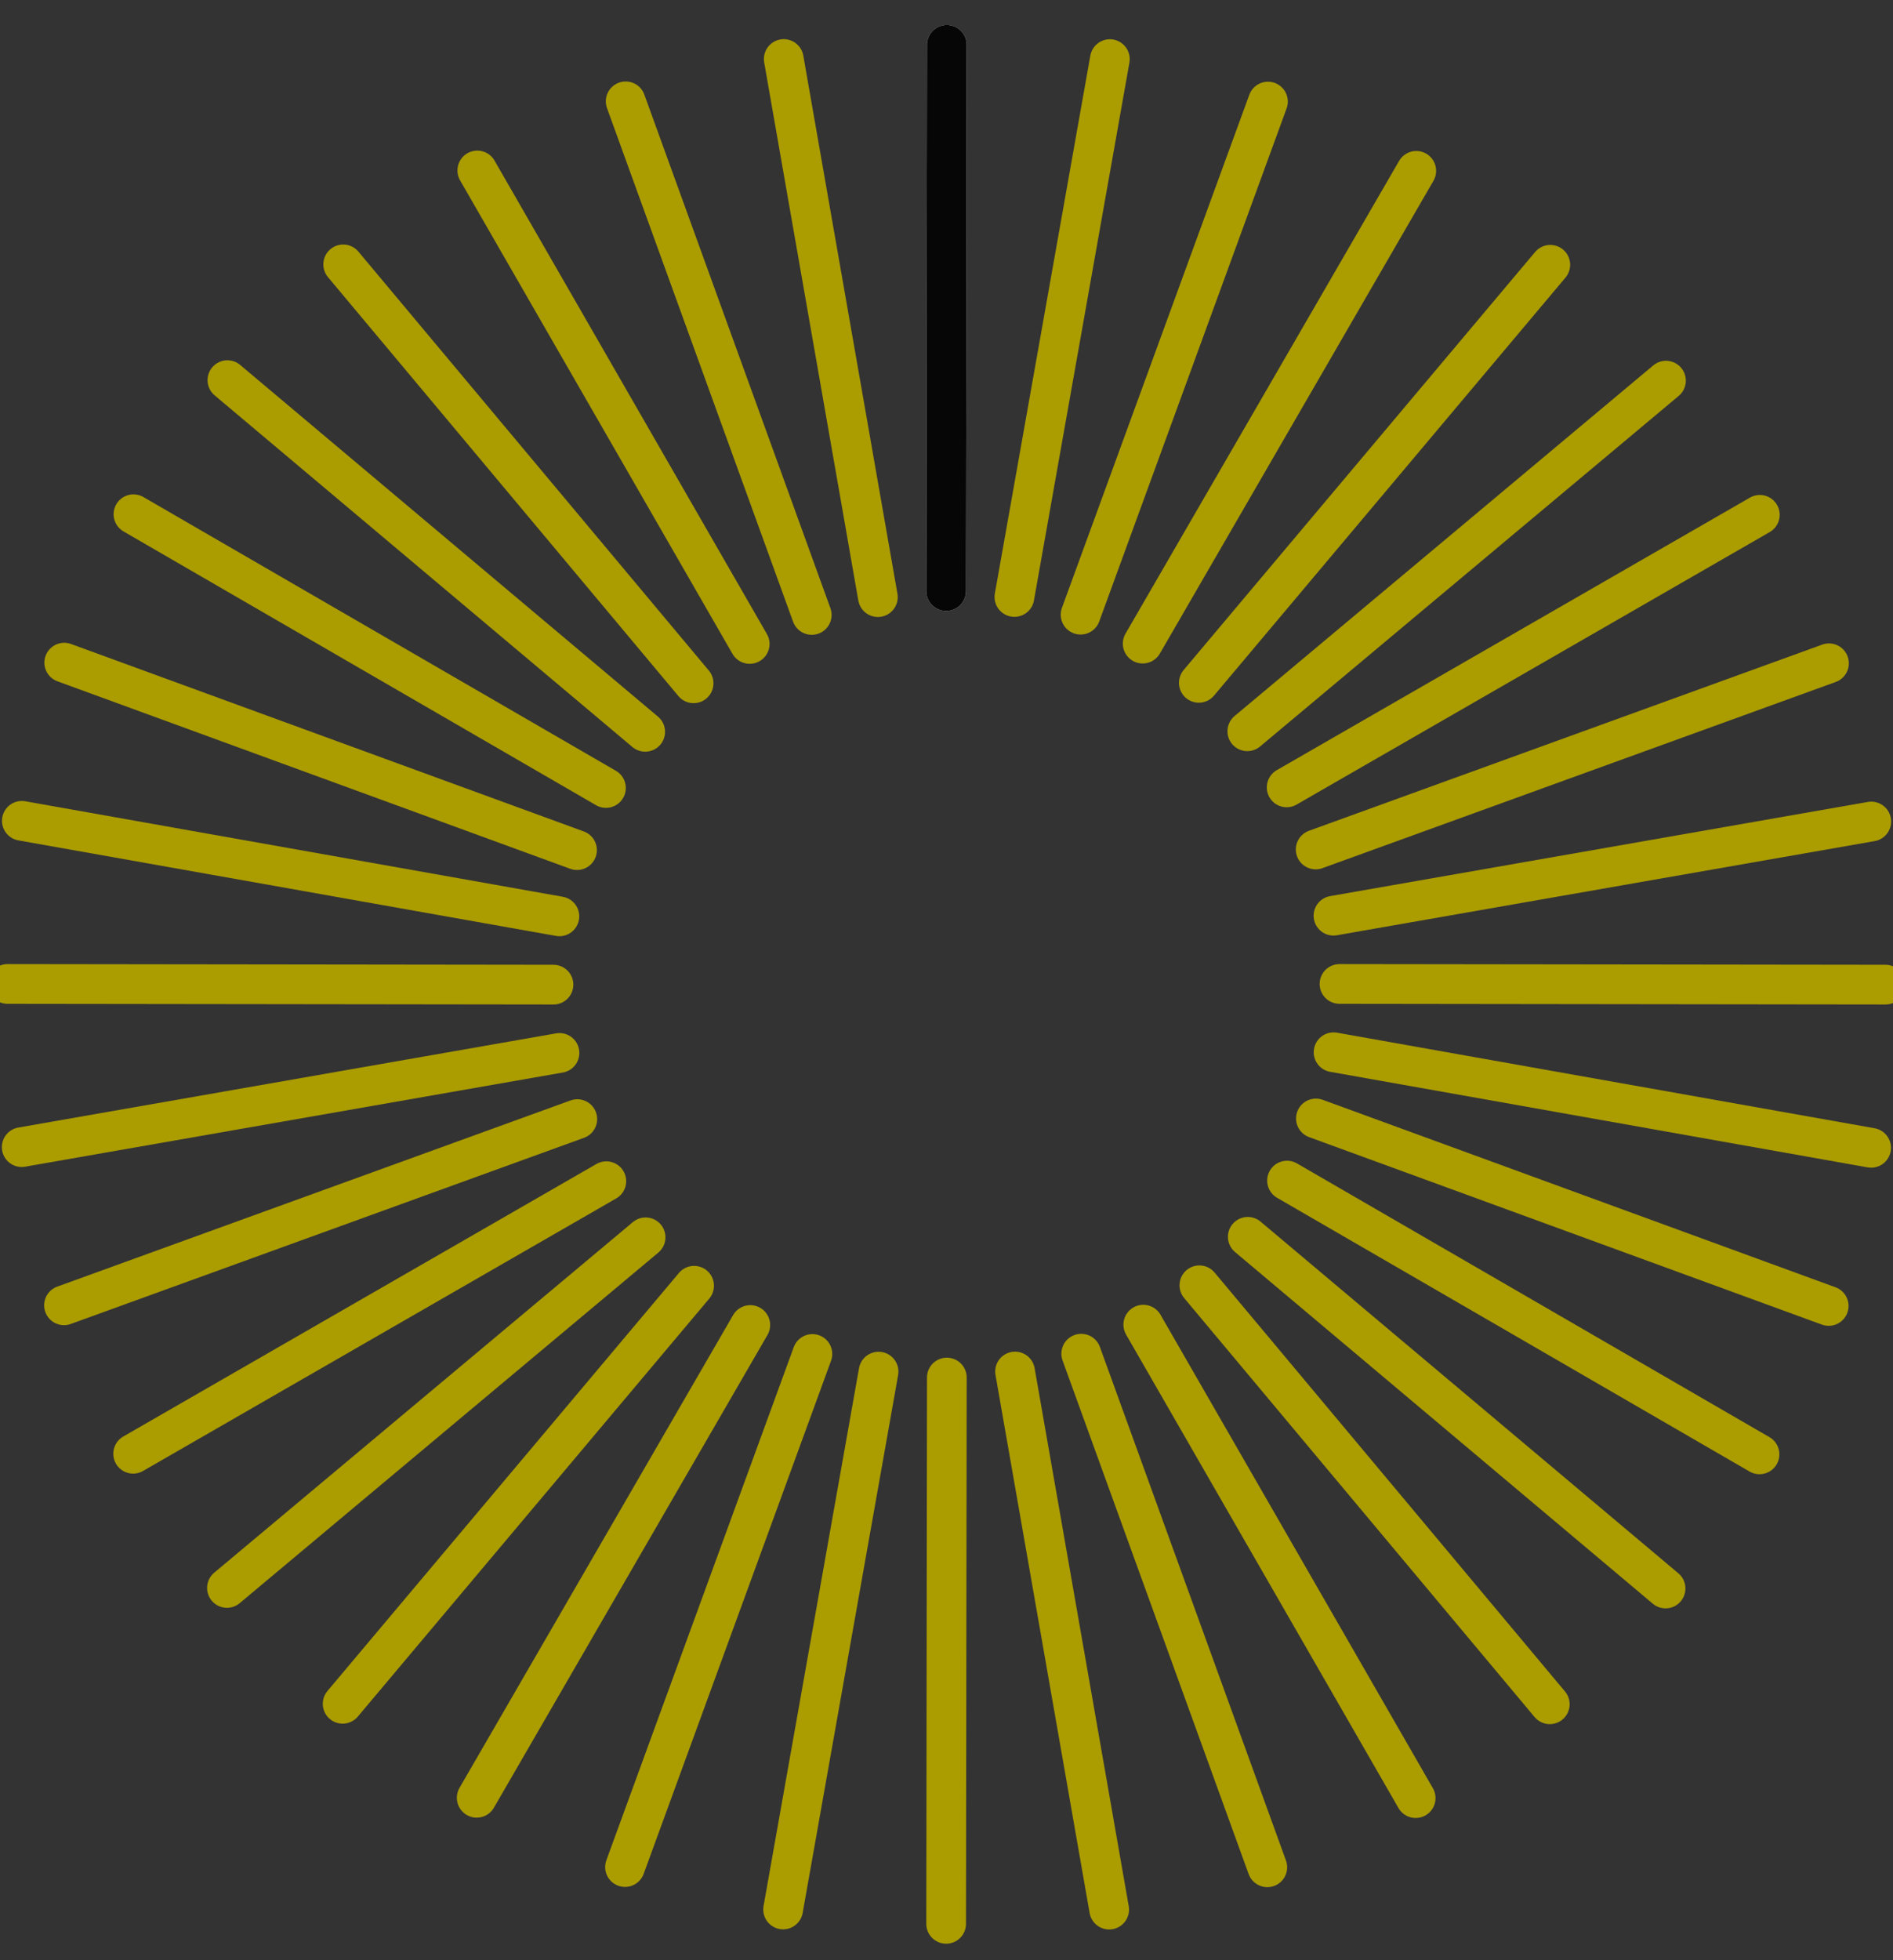 <?xml version="1.0" encoding="UTF-8" standalone="no"?>
<!-- Created with Inkscape (http://www.inkscape.org/) -->

<svg
   xmlns:dc="http://purl.org/dc/elements/1.1/"
   xmlns:cc="http://creativecommons.org/ns#"
   xmlns:rdf="http://www.w3.org/1999/02/22-rdf-syntax-ns#"
   xmlns:svg="http://www.w3.org/2000/svg"
   xmlns="http://www.w3.org/2000/svg"
   xmlns:sodipodi="http://sodipodi.sourceforge.net/DTD/sodipodi-0.dtd"
   xmlns:inkscape="http://www.inkscape.org/namespaces/inkscape"
   width="47.45mm"
   height="49.102mm"
   viewBox="0 0 47.45 49.102"
   version="1.1"
   id="svg8"
   inkscape:version="0.92.4 5da689c313, 2019-01-14"
   sodipodi:docname="spinner.svg">
  <rect x="0" y="0" width="47.45" height="49.102" fill="#333333" stroke="none"/>
  <defs
     id="defs2" />
  <sodipodi:namedview
     id="base"
     pagecolor="#ffffff"
     bordercolor="#666666"
     borderopacity="1.0"
     inkscape:pageopacity="0.0"
     inkscape:pageshadow="2"
     inkscape:zoom="2"
     inkscape:cx="50.818188"
     inkscape:cy="117.61341"
     inkscape:document-units="mm"
     inkscape:current-layer="layer1"
     showgrid="false"
     inkscape:window-width="1366"
     inkscape:window-height="674"
     inkscape:window-x="0"
     inkscape:window-y="0"
     inkscape:window-maximized="1"
     showguides="true"
     inkscape:guide-bbox="true">
    <sodipodi:guide
       position="22.49,2.249"
       orientation="1,0"
       id="guide6625"
       inkscape:locked="false" />
    <sodipodi:guide
       position="18.366,24.17"
       orientation="0,1"
       id="guide6627"
       inkscape:locked="false" />
  </sodipodi:namedview>
  <g
     inkscape:label="Camada 1"
     inkscape:groupmode="layer"
     id="layer1"
     transform="translate(26.668,-230.948)">
    <g
       id="g4891"
       transform="matrix(1.16,0,0,1.16,0.47,-40.772)">
      <path
         inkscape:connector-curvature="0"
         id="path4819"
         d="m -2.935,235.209 c -0.015,11.668 -0.015,11.798 -0.015,11.798"
         style="fill:none;stroke:#000000;stroke-width:0.858;stroke-linecap:round;stroke-linejoin:miter;stroke-miterlimit:4;stroke-dasharray:none;stroke-opacity:1;paint-order:stroke fill markers"
         inkscape:transform-center-y="-83.910641"
         inkscape:transform-center-x="0.10599" />
      <path
         inkscape:transform-center-x="0.10599"
         inkscape:transform-center-y="-83.910641"
         style="fill:none;stroke:#ffffff;stroke-width:0.858;stroke-linecap:round;stroke-linejoin:miter;stroke-miterlimit:4;stroke-dasharray:none;stroke-opacity:1;paint-order:stroke fill markers"
         d="m -2.935,235.209 c -0.015,11.668 -0.015,11.798 -0.015,11.798"
         id="path4821"
         inkscape:connector-curvature="0" />
      <path
         id="path5087"
         style="opacity:1;fill:none;stroke:#060606;stroke-width:0.858;stroke-linecap:round;stroke-linejoin:miter;stroke-miterlimit:4;stroke-dasharray:none;stroke-opacity:1;paint-order:stroke fill markers"
         d="m -2.935,235.209 c -0.015,11.668 -0.015,11.798 -0.015,11.798"
         inkscape:connector-curvature="0" />
      <path
         inkscape:transform-center-y="-82.635914"
         inkscape:transform-center-x="-14.570939"
         id="path5089"
         style="opacity:1;fill:none;stroke:#ab9c00;stroke-width:0.858;stroke-linecap:round;stroke-linejoin:miter;stroke-miterlimit:4;stroke-dasharray:none;stroke-opacity:1;paint-order:stroke fill markers"
         d="m -6.459,235.516 c 2.012,11.494 2.034,11.621 2.034,11.621"
         inkscape:connector-curvature="0" />
      <path
         inkscape:transform-center-y="-78.850273"
         inkscape:transform-center-x="-28.699154"
         id="path5091"
         style="opacity:1;fill:none;stroke:#ab9c00;stroke-width:0.858;stroke-linecap:round;stroke-linejoin:miter;stroke-miterlimit:4;stroke-dasharray:none;stroke-opacity:1;paint-order:stroke fill markers"
         d="m -9.875,236.43 c 3.977,10.97 4.021,11.092 4.021,11.092"
         inkscape:connector-curvature="0" />
      <path
         inkscape:transform-center-y="-72.668801"
         inkscape:transform-center-x="-41.955349"
         id="path5093"
         style="opacity:1;fill:none;stroke:#ab9c00;stroke-width:0.858;stroke-linecap:round;stroke-linejoin:miter;stroke-miterlimit:4;stroke-dasharray:none;stroke-opacity:1;paint-order:stroke fill markers"
         d="m -13.081,237.923 c 5.821,10.113 5.886,10.225 5.886,10.225"
         inkscape:connector-curvature="0" />
      <path
         inkscape:transform-center-y="-64.279333"
         inkscape:transform-center-x="-53.936759"
         id="path5095"
         style="opacity:1;fill:none;stroke:#ab9c00;stroke-width:0.858;stroke-linecap:round;stroke-linejoin:miter;stroke-miterlimit:4;stroke-dasharray:none;stroke-opacity:1;paint-order:stroke fill markers"
         d="m -15.979,239.951 c 7.489,8.948 7.572,9.047 7.572,9.047"
         inkscape:connector-curvature="0" />
      <path
         inkscape:transform-center-y="-53.936762"
         inkscape:transform-center-x="-64.279334"
         id="path5097"
         style="opacity:1;fill:none;stroke:#ab9c00;stroke-width:0.858;stroke-linecap:round;stroke-linejoin:miter;stroke-miterlimit:4;stroke-dasharray:none;stroke-opacity:1;paint-order:stroke fill markers"
         d="m -18.481,242.451 c 8.929,7.512 9.028,7.595 9.028,7.595"
         inkscape:connector-curvature="0" />
      <path
         inkscape:transform-center-y="-41.955356"
         inkscape:transform-center-x="-72.668804"
         id="path5099"
         style="opacity:1;fill:none;stroke:#ab9c00;stroke-width:0.858;stroke-linecap:round;stroke-linejoin:miter;stroke-miterlimit:4;stroke-dasharray:none;stroke-opacity:1;paint-order:stroke fill markers"
         d="m -20.511,245.347 c 10.098,5.847 10.21,5.912 10.21,5.912"
         inkscape:connector-curvature="0" />
      <path
         inkscape:transform-center-y="-28.699156"
         inkscape:transform-center-x="-78.850269"
         id="path5101"
         style="opacity:1;fill:none;stroke:#ab9c00;stroke-width:0.858;stroke-linecap:round;stroke-linejoin:miter;stroke-miterlimit:4;stroke-dasharray:none;stroke-opacity:1;paint-order:stroke fill markers"
         d="m -22.007,248.552 c 10.96,4.005 11.081,4.049 11.081,4.049"
         inkscape:connector-curvature="0" />
      <path
         inkscape:transform-center-y="-14.57094"
         inkscape:transform-center-x="-82.635914"
         id="path5103"
         style="opacity:1;fill:none;stroke:#ab9c00;stroke-width:0.858;stroke-linecap:round;stroke-linejoin:miter;stroke-miterlimit:4;stroke-dasharray:none;stroke-opacity:1;paint-order:stroke fill markers"
         d="m -22.923,251.968 c 11.489,2.041 11.616,2.063 11.616,2.063"
         inkscape:connector-curvature="0" />
      <path
         inkscape:transform-center-x="-83.910709"
         id="path5105"
         style="opacity:1;fill:none;stroke:#ab9c00;stroke-width:0.858;stroke-linecap:round;stroke-linejoin:miter;stroke-miterlimit:4;stroke-dasharray:none;stroke-opacity:1;paint-order:stroke fill markers"
         d="m -23.233,255.491 c 11.668,0.015 11.798,0.015 11.798,0.015"
         inkscape:connector-curvature="0" />
      <path
         inkscape:transform-center-y="14.570939"
         inkscape:transform-center-x="-82.635914"
         id="path5107"
         style="opacity:1;fill:none;stroke:#ab9c00;stroke-width:0.858;stroke-linecap:round;stroke-linejoin:miter;stroke-miterlimit:4;stroke-dasharray:none;stroke-opacity:1;paint-order:stroke fill markers"
         d="m -22.926,259.015 c 11.494,-2.012 11.621,-2.034 11.621,-2.034"
         inkscape:connector-curvature="0" />
      <path
         inkscape:transform-center-y="28.699155"
         inkscape:transform-center-x="-78.850274"
         id="path5109"
         style="opacity:1;fill:none;stroke:#ab9c00;stroke-width:0.858;stroke-linecap:round;stroke-linejoin:miter;stroke-miterlimit:4;stroke-dasharray:none;stroke-opacity:1;paint-order:stroke fill markers"
         d="m -22.012,262.431 c 10.97,-3.977 11.092,-4.021 11.092,-4.021"
         inkscape:connector-curvature="0" />
      <path
         inkscape:transform-center-y="41.955349"
         inkscape:transform-center-x="-72.668804"
         id="path5111"
         style="opacity:1;fill:none;stroke:#ab9c00;stroke-width:0.858;stroke-linecap:round;stroke-linejoin:miter;stroke-miterlimit:4;stroke-dasharray:none;stroke-opacity:1;paint-order:stroke fill markers"
         d="m -20.518,265.637 c 10.113,-5.821 10.225,-5.886 10.225,-5.886"
         inkscape:connector-curvature="0" />
      <path
         inkscape:transform-center-y="53.93676"
         inkscape:transform-center-x="-64.279334"
         id="path5113"
         style="opacity:1;fill:none;stroke:#ab9c00;stroke-width:0.858;stroke-linecap:round;stroke-linejoin:miter;stroke-miterlimit:4;stroke-dasharray:none;stroke-opacity:1;paint-order:stroke fill markers"
         d="m -18.491,268.535 c 8.948,-7.489 9.047,-7.572 9.047,-7.572"
         inkscape:connector-curvature="0" />
      <path
         inkscape:transform-center-y="64.27933"
         inkscape:transform-center-x="-53.936759"
         id="path5115"
         style="opacity:1;fill:none;stroke:#ab9c00;stroke-width:0.858;stroke-linecap:round;stroke-linejoin:miter;stroke-miterlimit:4;stroke-dasharray:none;stroke-opacity:1;paint-order:stroke fill markers"
         d="m -15.991,271.037 c 7.512,-8.929 7.595,-9.028 7.595,-9.028"
         inkscape:connector-curvature="0" />
      <path
         inkscape:transform-center-y="72.668799"
         inkscape:transform-center-x="-41.955354"
         id="path5117"
         style="opacity:1;fill:none;stroke:#ab9c00;stroke-width:0.858;stroke-linecap:round;stroke-linejoin:miter;stroke-miterlimit:4;stroke-dasharray:none;stroke-opacity:1;paint-order:stroke fill markers"
         d="M -13.094,273.067 C -7.247,262.969 -7.182,262.857 -7.182,262.857"
         inkscape:connector-curvature="0" />
      <path
         inkscape:transform-center-y="78.850269"
         inkscape:transform-center-x="-28.699154"
         id="path5119"
         style="opacity:1;fill:none;stroke:#ab9c00;stroke-width:0.858;stroke-linecap:round;stroke-linejoin:miter;stroke-miterlimit:4;stroke-dasharray:none;stroke-opacity:1;paint-order:stroke fill markers"
         d="m -9.889,274.563 c 4.005,-10.96 4.049,-11.081 4.049,-11.081"
         inkscape:connector-curvature="0" />
      <path
         inkscape:transform-center-y="82.635914"
         inkscape:transform-center-x="-14.570944"
         id="path5121"
         style="opacity:1;fill:none;stroke:#ab9c00;stroke-width:0.858;stroke-linecap:round;stroke-linejoin:miter;stroke-miterlimit:4;stroke-dasharray:none;stroke-opacity:1;paint-order:stroke fill markers"
         d="m -6.473,275.479 c 2.041,-11.489 2.063,-11.616 2.063,-11.616"
         inkscape:connector-curvature="0" />
      <path
         inkscape:transform-center-y="83.910704"
         inkscape:transform-center-x="1.0650235e-06"
         id="path5123"
         style="opacity:1;fill:none;stroke:#ab9c00;stroke-width:0.858;stroke-linecap:round;stroke-linejoin:miter;stroke-miterlimit:4;stroke-dasharray:none;stroke-opacity:1;paint-order:stroke fill markers"
         d="m -2.95,275.789 c 0.015,-11.668 0.015,-11.798 0.015,-11.798"
         inkscape:connector-curvature="0" />
      <path
         inkscape:transform-center-y="82.635914"
         inkscape:transform-center-x="14.57094"
         id="path5125"
         style="opacity:1;fill:none;stroke:#ab9c00;stroke-width:0.858;stroke-linecap:round;stroke-linejoin:miter;stroke-miterlimit:4;stroke-dasharray:none;stroke-opacity:1;paint-order:stroke fill markers"
         d="M 0.573,275.482 C -1.438,263.988 -1.461,263.861 -1.461,263.861"
         inkscape:connector-curvature="0" />
      <path
         inkscape:transform-center-y="78.850269"
         inkscape:transform-center-x="28.699151"
         id="path5127"
         style="opacity:1;fill:none;stroke:#ab9c00;stroke-width:0.858;stroke-linecap:round;stroke-linejoin:miter;stroke-miterlimit:4;stroke-dasharray:none;stroke-opacity:1;paint-order:stroke fill markers"
         d="M 3.99,274.568 C 0.013,263.598 -0.031,263.476 -0.031,263.476"
         inkscape:connector-curvature="0" />
      <path
         inkscape:transform-center-y="72.668805"
         inkscape:transform-center-x="41.955352"
         id="path5129"
         style="opacity:1;fill:none;stroke:#ab9c00;stroke-width:0.858;stroke-linecap:round;stroke-linejoin:miter;stroke-miterlimit:4;stroke-dasharray:none;stroke-opacity:1;paint-order:stroke fill markers"
         d="M 7.196,273.074 C 1.375,262.962 1.31,262.849 1.31,262.849"
         inkscape:connector-curvature="0" />
      <path
         inkscape:transform-center-y="64.279329"
         inkscape:transform-center-x="53.936761"
         id="path5131"
         style="opacity:1;fill:none;stroke:#ab9c00;stroke-width:0.858;stroke-linecap:round;stroke-linejoin:miter;stroke-miterlimit:4;stroke-dasharray:none;stroke-opacity:1;paint-order:stroke fill markers"
         d="M 10.094,271.047 C 2.605,262.099 2.522,261.999 2.522,261.999"
         inkscape:connector-curvature="0" />
      <path
         inkscape:transform-center-y="53.936759"
         inkscape:transform-center-x="64.27933"
         id="path5133"
         style="opacity:1;fill:none;stroke:#ab9c00;stroke-width:0.858;stroke-linecap:round;stroke-linejoin:miter;stroke-miterlimit:4;stroke-dasharray:none;stroke-opacity:1;paint-order:stroke fill markers"
         d="M 12.596,268.547 C 3.667,261.035 3.568,260.952 3.568,260.952"
         inkscape:connector-curvature="0" />
      <path
         inkscape:transform-center-y="41.955354"
         inkscape:transform-center-x="72.668802"
         id="path5135"
         style="opacity:1;fill:none;stroke:#ab9c00;stroke-width:0.858;stroke-linecap:round;stroke-linejoin:miter;stroke-miterlimit:4;stroke-dasharray:none;stroke-opacity:1;paint-order:stroke fill markers"
         d="M 14.626,265.65 C 4.528,259.803 4.416,259.738 4.416,259.738"
         inkscape:connector-curvature="0" />
      <path
         inkscape:transform-center-y="28.699154"
         inkscape:transform-center-x="78.850271"
         id="path5137"
         style="opacity:1;fill:none;stroke:#ab9c00;stroke-width:0.858;stroke-linecap:round;stroke-linejoin:miter;stroke-miterlimit:4;stroke-dasharray:none;stroke-opacity:1;paint-order:stroke fill markers"
         d="M 16.121,262.445 C 5.162,258.441 5.04,258.396 5.04,258.396"
         inkscape:connector-curvature="0" />
      <path
         inkscape:transform-center-y="14.570944"
         inkscape:transform-center-x="82.635914"
         id="path5139"
         style="opacity:1;fill:none;stroke:#ab9c00;stroke-width:0.858;stroke-linecap:round;stroke-linejoin:miter;stroke-miterlimit:4;stroke-dasharray:none;stroke-opacity:1;paint-order:stroke fill markers"
         d="M 17.038,259.03 C 5.549,256.989 5.422,256.966 5.422,256.966"
         inkscape:connector-curvature="0" />
      <path
         inkscape:transform-center-x="83.910706"
         id="path5141"
         style="opacity:1;fill:none;stroke:#ab9c00;stroke-width:0.858;stroke-linecap:round;stroke-linejoin:miter;stroke-miterlimit:4;stroke-dasharray:none;stroke-opacity:1;paint-order:stroke fill markers"
         d="M 17.348,255.506 C 5.679,255.492 5.55,255.491 5.55,255.491"
         inkscape:connector-curvature="0" />
      <path
         inkscape:transform-center-y="-14.57094"
         inkscape:transform-center-x="82.635914"
         id="path5143"
         style="opacity:1;fill:none;stroke:#ab9c00;stroke-width:0.858;stroke-linecap:round;stroke-linejoin:miter;stroke-miterlimit:4;stroke-dasharray:none;stroke-opacity:1;paint-order:stroke fill markers"
         d="m 17.041,251.983 c -11.494,2.012 -11.621,2.034 -11.621,2.034"
         inkscape:connector-curvature="0" />
      <path
         inkscape:transform-center-y="-28.699151"
         inkscape:transform-center-x="78.850272"
         id="path5145"
         style="opacity:1;fill:none;stroke:#ab9c00;stroke-width:0.858;stroke-linecap:round;stroke-linejoin:miter;stroke-miterlimit:4;stroke-dasharray:none;stroke-opacity:1;paint-order:stroke fill markers"
         d="m 16.127,248.566 c -10.97,3.977 -11.092,4.021 -11.092,4.021"
         inkscape:connector-curvature="0" />
      <path
         inkscape:transform-center-y="-41.955351"
         inkscape:transform-center-x="72.668803"
         id="path5147"
         style="opacity:1;fill:none;stroke:#ab9c00;stroke-width:0.858;stroke-linecap:round;stroke-linejoin:miter;stroke-miterlimit:4;stroke-dasharray:none;stroke-opacity:1;paint-order:stroke fill markers"
         d="M 14.633,245.36 C 4.52,251.182 4.408,251.246 4.408,251.246"
         inkscape:connector-curvature="0" />
      <path
         inkscape:transform-center-y="-53.936761"
         inkscape:transform-center-x="64.279331"
         id="path5149"
         style="opacity:1;fill:none;stroke:#ab9c00;stroke-width:0.858;stroke-linecap:round;stroke-linejoin:miter;stroke-miterlimit:4;stroke-dasharray:none;stroke-opacity:1;paint-order:stroke fill markers"
         d="m 12.605,242.462 c -8.948,7.489 -9.047,7.572 -9.047,7.572"
         inkscape:connector-curvature="0" />
      <path
         inkscape:transform-center-y="-64.279328"
         inkscape:transform-center-x="53.936763"
         id="path5151"
         style="opacity:1;fill:none;stroke:#ab9c00;stroke-width:0.858;stroke-linecap:round;stroke-linejoin:miter;stroke-miterlimit:4;stroke-dasharray:none;stroke-opacity:1;paint-order:stroke fill markers"
         d="m 10.105,239.96 c -7.512,8.929 -7.595,9.028 -7.595,9.028"
         inkscape:connector-curvature="0" />
      <path
         inkscape:transform-center-y="-72.6688"
         inkscape:transform-center-x="41.955354"
         id="path5153"
         style="opacity:1;fill:none;stroke:#ab9c00;stroke-width:0.858;stroke-linecap:round;stroke-linejoin:miter;stroke-miterlimit:4;stroke-dasharray:none;stroke-opacity:1;paint-order:stroke fill markers"
         d="m 7.209,237.931 c -5.847,10.098 -5.912,10.21 -5.912,10.21"
         inkscape:connector-curvature="0" />
      <path
         inkscape:transform-center-y="-78.850271"
         inkscape:transform-center-x="28.699153"
         id="path5155"
         style="opacity:1;fill:none;stroke:#ab9c00;stroke-width:0.858;stroke-linecap:round;stroke-linejoin:miter;stroke-miterlimit:4;stroke-dasharray:none;stroke-opacity:1;paint-order:stroke fill markers"
         d="m 4.004,236.435 c -4.005,10.96 -4.049,11.081 -4.049,11.081"
         inkscape:connector-curvature="0" />
      <path
         inkscape:transform-center-y="-82.635914"
         inkscape:transform-center-x="14.570942"
         id="path5157"
         style="opacity:1;fill:none;stroke:#ab9c00;stroke-width:0.858;stroke-linecap:round;stroke-linejoin:miter;stroke-miterlimit:4;stroke-dasharray:none;stroke-opacity:1;paint-order:stroke fill markers"
         d="M 0.588,235.518 C -1.453,247.007 -1.475,247.134 -1.475,247.134"
         inkscape:connector-curvature="0" />
    </g>
    <g
       id="g4813">
      <path
         inkscape:transform-center-y="-19.864687"
         inkscape:transform-center-x="-5.5978811"
         id="path6876"
         style="opacity:1;fill:#000000;fill-opacity:1;stroke:none;stroke-width:2.865;stroke-linecap:round;stroke-linejoin:bevel;stroke-miterlimit:4;stroke-dasharray:none;paint-order:stroke fill markers"
         d="m -110.475,188.253 c -0.297,-1.349 -1.119,-2.522 -2.279,-3.262 -2.7e-4,-1.5e-4 -5.5e-4,-3.1e-4 -8.3e-4,-4.8e-4 -1.161,-0.739 -2.568,-0.991 -3.917,-0.694 -3.2e-4,9e-5 -6.3e-4,1.7e-4 -9.7e-4,2.7e-4 -1e-5,-1e-5 -2e-5,-2e-5 -2e-5,-1e-5 -4e-5,-3e-5 -8e-5,-6e-5 -1.2e-4,-8e-5 -2.803,0.619 -4.574,3.394 -3.955,6.197 9e-5,3.2e-4 1.7e-4,6.3e-4 2e-4,7.6e-4 0,1e-5 -1e-5,1e-5 -1e-5,2e-5 4e-5,1.7e-4 9e-5,3.3e-4 1.3e-4,4.8e-4 0.31,1.398 1.157,2.543 2.279,3.26 1.3e-4,7e-5 2.7e-4,1.5e-4 4e-4,2.3e-4 1.123,0.718 2.519,1.004 3.917,0.694 3e-5,-1e-5 6e-5,-2e-5 9e-5,-3e-5 4e-5,2e-5 8e-5,5e-5 1.2e-4,7e-5 6.2e-4,-1.7e-4 0.001,-3.4e-4 0.002,-1.6e-4 1.346,-0.298 2.518,-1.117 3.259,-2.279 2e-5,-4e-5 4e-5,-6e-5 6e-5,-1e-4 4e-5,-1e-5 8e-5,-2e-5 1.3e-4,-2e-5 3.1e-4,-5.6e-4 5e-4,-8.7e-4 7e-4,-10e-4 0.741,-1.162 0.99,-2.57 0.693,-3.916 0,0 0,0 0,0 0,0 0,0 0,0"
         inkscape:connector-curvature="0" />
      <path
         inkscape:transform-center-y="-14.405589"
         inkscape:transform-center-x="-14.780183"
         id="path7125"
         style="opacity:1;fill:#000000;fill-opacity:1;stroke:none;stroke-width:2.865;stroke-linecap:round;stroke-linejoin:bevel;stroke-miterlimit:4;stroke-dasharray:none;paint-order:stroke fill markers"
         d="m -121.163,191.568 c -0.867,-0.95 -2.075,-1.512 -3.355,-1.568 0,0 -1e-5,0 -2e-5,0 -2.8e-4,0 -5.8e-4,0 -8.7e-4,0 -3e-5,0 -6e-5,0 -1e-4,-1e-5 -1.28,-0.056 -2.531,0.397 -3.481,1.264 -1e-5,0 -1e-5,1e-5 -2e-5,1e-5 -2.1e-4,2.1e-4 -4.1e-4,4.2e-4 -6.3e-4,6.5e-4 0,0 0,0 0,0 0,0 0,1e-5 0,1e-5 -1e-5,-1e-5 -3e-5,-1e-5 -3e-5,0 -4e-5,-1e-5 -8e-5,-1e-5 -1.2e-4,-1e-5 -3e-5,2e-5 -5e-5,5e-5 -7e-5,7e-5 -1.971,1.804 -2.107,4.864 -0.304,6.836 1e-5,0 2e-5,1e-5 2e-5,1e-5 2.1e-4,2.1e-4 4.1e-4,4.2e-4 5e-4,5e-4 0,0 0,0 0,0 0,0 1e-5,1e-5 1e-5,1e-5 0,1e-5 -1e-5,1e-5 0,3e-5 10e-5,1e-4 2.1e-4,2.2e-4 3.2e-4,3.1e-4 2e-5,2e-5 4e-5,5e-5 6e-5,7e-5 0.901,0.983 2.116,1.511 3.355,1.567 0,0 0,0 0,0 1.4e-4,-1e-5 2.8e-4,-1e-5 4.2e-4,-1e-5 2e-5,0 6e-5,1e-5 9e-5,1e-5 1.239,0.056 2.497,-0.363 3.481,-1.264 10e-6,0 10e-6,0 10e-6,0 0,0 0,0 0,0 2e-5,-3e-5 4e-5,-4e-5 6e-5,-6e-5 1e-5,-1e-5 2e-5,-2e-5 3e-5,-2e-5 4e-5,-1e-5 8e-5,-1e-5 1.2e-4,-1e-5 4.2e-4,-4.1e-4 8.5e-4,-8.5e-4 0.001,-8.7e-4 2e-5,-3e-5 4e-5,-5e-5 6e-5,-7e-5 0.946,-0.866 1.51,-2.072 1.567,-3.354 0,0 0,0 0,0 0,0 0,0 0,0 0,-2e-5 0,-3e-5 10e-6,-4e-5 0,-4e-5 0,-7e-5 -10e-6,-1.1e-4 3e-5,-2e-5 6e-5,-5e-5 9e-5,-7e-5 0,-5.8e-4 10e-6,-9.1e-4 0,-0.001 2e-5,-3e-4 3e-5,-6.1e-4 4e-5,-9.2e-4 0.056,-1.281 -0.398,-2.532 -1.264,-3.479 0,0 0,0 0,0 0,0 0,0 0,0"
         inkscape:connector-curvature="0" />
      <path
         inkscape:transform-center-y="-3.3231199"
         inkscape:transform-center-x="-20.370396"
         id="path7127"
         style="opacity:1;fill:#000000;fill-opacity:1;stroke:none;stroke-width:2.865;stroke-linecap:round;stroke-linejoin:bevel;stroke-miterlimit:4;stroke-dasharray:none;paint-order:stroke fill markers"
         d="m -129.351,201.544 c -1.162,-0.26 -2.377,-0.045 -3.377,0.592 -1e-5,1e-5 -2e-5,2e-5 -3e-5,3e-5 -2.1e-4,1.4e-4 -4.3e-4,2.9e-4 -6.4e-4,4.5e-4 -6e-5,3e-5 -10e-5,6e-5 -1.5e-4,9e-5 -1,0.637 -1.709,1.645 -1.968,2.806 0,2e-5 0,3e-5 -1e-5,5e-5 -4e-5,2.6e-4 -9e-5,5.2e-4 -1.3e-4,8e-4 0,0 0,0 0,1e-5 -1e-5,-1e-5 -1e-5,0 -1e-5,0 -1e-5,0 -2e-5,1e-5 -2e-5,1e-5 -4e-5,2e-5 -6e-5,4e-5 -1e-4,6e-5 -1e-5,6e-5 -2e-5,1.2e-4 -4e-5,1.8e-4 -0.537,2.415 0.985,4.807 3.399,5.345 10e-6,0 2e-5,0 3e-5,1e-5 2.6e-4,4e-5 5.2e-4,9e-5 6.3e-4,1.1e-4 0,0 0,0 0,0 1e-5,0 1e-5,0 2e-5,0 1e-5,1e-5 1e-5,1e-5 1e-5,2e-5 1.4e-4,3e-5 2.7e-4,5e-5 4.1e-4,7e-5 6e-5,1e-5 1.2e-4,3e-5 1.8e-4,4e-5 1.205,0.267 2.407,0.022 3.376,-0.593 1e-5,0 1e-5,-1e-5 2e-5,-1e-5 1e-4,-7e-5 2e-4,-1.5e-4 3e-4,-2.2e-4 5e-5,-3e-5 1e-4,-6e-5 1.4e-4,-9e-5 0.969,-0.615 1.701,-1.601 1.968,-2.806 0,0 0,0 0,0 1e-5,0 1e-5,0 1e-5,0 1e-5,-3e-5 1e-5,-6e-5 1e-5,-8e-5 1e-5,-3e-5 1e-5,-6e-5 3e-5,-7e-5 3e-5,-2e-5 6e-5,-4e-5 8e-5,-7e-5 9e-5,-5.2e-4 1.9e-4,-0.001 4.8e-4,-0.001 1e-5,-6e-5 3e-5,-1.2e-4 4e-5,-1.8e-4 0.257,-1.159 0.044,-2.373 -0.593,-3.375 0,-1e-5 0,-1e-5 0,-1e-5 0,0 0,0 0,0 -1e-5,-3e-5 -2e-5,-4e-5 -3e-5,-7e-5 -2e-5,-3e-5 -4e-5,-5e-5 -5e-5,-8e-5 0,-3e-5 10e-6,-7e-5 3e-5,-10e-5 -3.1e-4,-4.3e-4 -4.7e-4,-6.7e-4 -6.7e-4,-9.5e-4 -1.5e-4,-2.3e-4 -2.9e-4,-4.6e-4 -4.5e-4,-6.9e-4 -0.638,-1.001 -1.646,-1.709 -2.805,-1.967 0,0 0,0 0,0 0,0 0,0 0,0"
         inkscape:connector-curvature="0" />
      <path
         inkscape:transform-center-y="8.9624606"
         inkscape:transform-center-x="-18.590987"
         id="path7129"
         style="opacity:1;fill:#000000;fill-opacity:1;stroke:none;stroke-width:2.865;stroke-linecap:round;stroke-linejoin:bevel;stroke-miterlimit:4;stroke-dasharray:none;paint-order:stroke fill markers"
         d="m -130.119,214.393 c -1.012,0.417 -1.814,1.22 -2.232,2.228 0,2e-5 -2e-5,4e-5 -2e-5,6e-5 -8e-5,2.1e-4 -1.6e-4,4.4e-4 -2.4e-4,6.6e-4 -3e-5,8e-5 -6e-5,1.6e-4 -1e-4,2.4e-4 -0.417,1.007 -0.42,2.14 -0.002,3.152 1e-5,2e-5 2e-5,3e-5 3e-5,6e-5 1e-4,2.1e-4 2e-4,4.3e-4 3.1e-4,6.5e-4 0,0 1e-5,0 1e-5,0 0,0 -1e-5,1e-5 -1e-5,1e-5 -1e-5,1e-5 -1e-5,1e-5 0,2e-5 -2e-5,3e-5 -4e-5,7e-5 -5e-5,1e-4 4e-5,8e-5 7e-5,1.6e-4 1.1e-4,2.5e-4 0.869,2.102 3.278,3.102 5.381,2.234 2e-5,-1e-5 3e-5,-2e-5 4e-5,-2e-5 2.2e-4,-1e-4 4.3e-4,-2e-4 5.2e-4,-2.4e-4 0,0 0,0 0,0 1e-5,-1e-5 2e-5,-1e-5 3e-5,-1e-5 10e-6,0 10e-6,0 10e-6,1e-5 1.2e-4,-6e-5 2.3e-4,-1.1e-4 3.4e-4,-1.6e-4 8e-5,-4e-5 1.6e-4,-7e-5 2.5e-4,-1.1e-4 1.049,-0.435 1.825,-1.253 2.231,-2.227 0,-1e-5 1e-5,-2e-5 1e-5,-3e-5 3e-5,-1e-4 7e-5,-2.1e-4 1.1e-4,-3.1e-4 3e-5,-8e-5 7e-5,-1.6e-4 10e-5,-2.4e-4 0.405,-0.975 0.437,-2.104 0.002,-3.152 0,0 0,-10e-6 0,-10e-6 0,0 -10e-6,0 0,-1e-5 -10e-6,-2e-5 -2e-5,-4e-5 -3e-5,-6e-5 -1e-5,-4e-5 -3e-5,-8e-5 -3e-5,-1.1e-4 1e-5,-3e-5 2e-5,-6e-5 3e-5,-9e-5 -2e-4,-4.2e-4 -4e-4,-8.6e-4 -3.2e-4,-0.001 -2e-5,-9e-5 -6e-5,-1.7e-4 -10e-5,-2.5e-4 -0.417,-1.009 -1.218,-1.811 -2.227,-2.23 0,0 0,0 0,-1e-5 0,0 -1e-5,0 -1e-5,0 -4e-5,-2e-5 -6e-5,-3e-5 -1e-4,-6e-5 -3e-5,-1e-5 -4e-5,-2e-5 -8e-5,-2e-5 -1e-5,-3e-5 -3e-5,-6e-5 -3e-5,-1e-4 -4.4e-4,-1.5e-4 -6.9e-4,-2.4e-4 -9.7e-4,-3.5e-4 -2.2e-4,-9e-5 -4.5e-4,-1.8e-4 -6.7e-4,-2.8e-4 -1.009,-0.418 -2.142,-0.419 -3.151,-0.002 0,0 0,0 0,0 0,0 0,0 0,0"
         inkscape:connector-curvature="0" />
      <path
         inkscape:transform-center-y="17.057177"
         inkscape:transform-center-x="-11.62061"
         id="path7131"
         style="opacity:1;fill:#000000;fill-opacity:1;stroke:none;stroke-width:2.865;stroke-linecap:round;stroke-linejoin:bevel;stroke-miterlimit:4;stroke-dasharray:none;paint-order:stroke fill markers"
         d="m -124.556,224.005 c -0.61,0.792 -0.877,1.792 -0.747,2.779 1e-5,2e-5 1e-5,6e-5 2e-5,8e-5 3e-5,1.9e-4 7e-5,4e-4 1e-4,6.1e-4 2e-5,1.1e-4 3e-5,2.3e-4 4e-5,3.5e-4 0.13,0.987 0.645,1.883 1.437,2.493 2e-5,2e-5 5e-5,3e-5 7e-5,5e-5 1.7e-4,1.2e-4 3.4e-4,2.4e-4 5.3e-4,3.6e-4 0,0 0,0 0,0 0,0 0,1e-5 0,1e-5 0,1e-5 0,1e-5 1e-5,2e-5 0,3e-5 0,6e-5 1e-5,9e-5 10e-5,7e-5 1.9e-4,1.5e-4 2.9e-4,2.2e-4 1.646,1.265 4.007,0.956 5.272,-0.69 2e-5,-2e-5 4e-5,-5e-5 4e-5,-6e-5 1.2e-4,-1.7e-4 2.4e-4,-3.3e-4 2.9e-4,-4.1e-4 0,0 0,0 0,0 1e-5,0 2e-5,-2e-5 2e-5,-3e-5 1e-5,0 2e-5,0 2e-5,0 6e-5,-9e-5 1.3e-4,-1.8e-4 1.8e-4,-2.6e-4 7e-5,-10e-5 1.5e-4,-1.9e-4 2.3e-4,-3e-4 0.63,-0.822 0.871,-1.823 0.746,-2.778 0,-1e-5 0,-3e-5 0,-4e-5 -2e-5,-9e-5 -4e-5,-1.9e-4 -6e-5,-2.8e-4 -1e-5,-1.2e-4 -3e-5,-2.3e-4 -4e-5,-3.4e-4 -0.124,-0.956 -0.615,-1.862 -1.437,-2.493 -10e-6,0 -10e-6,0 -10e-6,-1e-5 0,0 -1e-5,0 0,-1e-5 -2e-5,-1e-5 -4e-5,-2e-5 -5e-5,-3e-5 -5e-5,-4e-5 -1e-4,-7e-5 -1.1e-4,-1e-4 -1e-5,-3e-5 -1e-5,-6e-5 -2e-5,-9e-5 -3.4e-4,-2.4e-4 -6.8e-4,-4.7e-4 -8e-4,-7.8e-4 -9e-5,-7e-5 -1.8e-4,-1.4e-4 -2.7e-4,-2.2e-4 -0.79,-0.607 -1.79,-0.875 -2.778,-0.746 0,-1e-5 0,-1e-5 0,-1e-5 -1e-5,0 -1e-5,0 -1e-5,-1e-5 -6e-5,2e-5 -9e-5,3e-5 -1.6e-4,1e-5 -2e-5,0 -4e-5,1e-5 -6e-5,1e-5 -3e-5,-1e-5 -5e-5,-3e-5 -7e-5,-5e-5 -4e-4,8e-5 -6.3e-4,1.1e-4 -8.9e-4,1.5e-4 -2.1e-4,4e-5 -4.2e-4,6e-5 -6.4e-4,9e-5 -0.988,0.13 -1.884,0.646 -2.492,1.436 0,0 0,0 0,0 0,0 0,0 0,0"
         inkscape:connector-curvature="0" />
      <path
         inkscape:transform-center-y="20.637511"
         inkscape:transform-center-x="0.26458334"
         id="path7133"
         style="opacity:1;fill:#000000;fill-opacity:1;stroke:none;stroke-width:2.865;stroke-linecap:round;stroke-linejoin:bevel;stroke-miterlimit:4;stroke-dasharray:none;paint-order:stroke fill markers"
         d="m -113.087,229.726 c -0.041,0.903 0.28,1.783 0.888,2.447 3e-5,2e-5 5e-5,5e-5 8e-5,7e-5 1.2e-4,1.2e-4 2.4e-4,2.4e-4 3.7e-4,3.7e-4 9e-5,1.1e-4 1.9e-4,2.1e-4 2.9e-4,3.2e-4 0.608,0.663 1.455,1.06 2.357,1.101 4e-5,0 7e-5,0 1.1e-4,0 1.8e-4,0 3.6e-4,0 5.5e-4,0 0,0 0,0 0,0 0,0 10e-6,10e-6 10e-6,10e-6 0,1e-5 1e-5,1e-5 1e-5,1e-5 2e-5,2e-5 4e-5,4e-5 5e-5,6e-5 1.6e-4,0 3.1e-4,1e-5 4.6e-4,2e-5 1.876,0.083 3.464,-1.37 3.547,-3.246 0,-4e-5 0,-8e-5 0,-9e-5 0,-1.8e-4 0,-3.5e-4 0,-4.3e-4 1e-5,0 1e-5,0 1e-5,0 0,-1e-5 0,-4e-5 0,-5e-5 0,-1e-5 0,-1e-5 1e-5,-1e-5 0,-9e-5 0,-1.9e-4 0,-2.7e-4 0,-1.6e-4 10e-6,-3.1e-4 2e-5,-4.6e-4 0.041,-0.936 -0.3,-1.802 -0.888,-2.445 -1e-5,-1e-5 -3e-5,-2e-5 -4e-5,-3e-5 -6e-5,-6e-5 -1.2e-4,-1.2e-4 -1.8e-4,-1.8e-4 -9e-5,-10e-5 -1.9e-4,-2.1e-4 -2.8e-4,-3.1e-4 -0.588,-0.643 -1.421,-1.06 -2.357,-1.101 0,0 0,0 -1e-5,0 0,0 0,0 -1e-5,-1e-5 -2e-5,0 -3e-5,0 -5e-5,0 -7e-5,0 -1.4e-4,0 -1.9e-4,-3e-5 -10e-6,-1e-5 -3e-5,-3e-5 -5e-5,-5e-5 -3.5e-4,0 -7.1e-4,0 -9.2e-4,-1.5e-4 -1.5e-4,-1e-5 -3e-4,-2e-5 -4.4e-4,-2e-5 -0.9,-0.04 -1.78,0.28 -2.445,0.888 0,0 0,0 -1e-5,0 0,0 -1e-5,0 -1e-5,0 -5e-5,5e-5 -8e-5,8e-5 -1.5e-4,1.1e-4 -2e-5,2e-5 -3e-5,3e-5 -5e-5,5e-5 -2e-5,0 -5e-5,0 -7e-5,-1e-5 -2.4e-4,2.5e-4 -3.9e-4,3.9e-4 -5.4e-4,5.5e-4 -1.4e-4,1.2e-4 -2.7e-4,2.5e-4 -4.1e-4,3.7e-4 -0.665,0.609 -1.061,1.456 -1.101,2.357 0,0 0,0 0,0 0,0 0,0 0,0"
         inkscape:connector-curvature="0" />
      <path
         inkscape:transform-center-y="16.752934"
         inkscape:transform-center-x="12.054225"
         id="path7135"
         style="opacity:1;fill:#000000;fill-opacity:1;stroke:none;stroke-width:2.865;stroke-linecap:round;stroke-linejoin:bevel;stroke-miterlimit:4;stroke-dasharray:none;paint-order:stroke fill markers"
         d="m -100.466,227.625 c 0.433,0.682 1.119,1.162 1.905,1.337 4.1e-5,10e-6 8.3e-5,2e-5 1.24e-4,3e-5 1.39e-4,2e-5 2.88e-4,5e-5 4.31e-4,7e-5 1.72e-4,4e-5 3.43e-4,8e-5 5.14e-4,1.2e-4 0.786,0.174 1.609,0.03 2.291,-0.402 3.4e-5,-2e-5 7e-5,-5e-5 1.07e-4,-7e-5 1.21e-4,-9e-5 2.42e-4,-1.7e-4 3.67e-4,-2.7e-4 0,0 10e-7,0 2e-6,-1e-5 9e-6,1e-5 1.2e-5,1e-5 2.1e-5,1e-5 3e-6,0 1.1e-5,10e-6 1.4e-5,10e-6 2.3e-5,0 4e-5,1e-5 5.8e-5,0 1.55e-4,-9e-5 3.11e-4,-1.9e-4 4.66e-4,-2.8e-4 1.416,-0.901 1.834,-2.78 0.934,-4.197 -2.3e-5,-3e-5 -4.6e-5,-6e-5 -5.7e-5,-8e-5 -8.7e-5,-1.2e-4 -1.73e-4,-2.4e-4 -2.01e-4,-2.8e-4 1e-6,-1e-5 1e-6,-1e-5 2e-6,-1e-5 -1.7e-5,-2e-5 -2.8e-5,-4e-5 -4e-5,-5e-5 3e-6,-1e-5 5e-6,-1e-5 2e-6,-2e-5 -4.5e-5,-6e-5 -8.6e-5,-1.2e-4 -1.33e-4,-1.8e-4 -9.7e-5,-1.6e-4 -1.93e-4,-3.1e-4 -2.91e-4,-4.6e-4 -0.45,-0.706 -1.144,-1.166 -1.905,-1.336 -2.2e-5,-1e-5 -4e-5,-1e-5 -6.3e-5,-2e-5 -6.4e-5,0 -1.33e-4,-1e-5 -2.02e-4,-3e-5 -1.69e-4,-4e-5 -3.31e-4,-7e-5 -5e-4,-1.1e-4 -0.761,-0.17 -1.585,-0.048 -2.291,0.402 -4e-6,0 -7e-6,0 -1e-5,1e-5 -9e-6,-1e-5 -1.3e-5,-1e-5 -1.6e-5,-1e-5 -1.4e-5,1e-5 -2.5e-5,2e-5 -3.6e-5,3e-5 -6.9e-5,5e-5 -1.39e-4,1e-4 -2.05e-4,9e-5 -2.3e-5,0 -4.1e-5,0 -5.9e-5,0 -2.4e-4,1.6e-4 -4.84e-4,3.4e-4 -7.13e-4,3.2e-4 -1.43e-4,1.1e-4 -2.93e-4,2e-4 -4.42e-4,2.9e-4 -0.68,0.433 -1.16,1.118 -1.335,1.904 1e-5,1e-5 1e-5,2e-5 1e-5,2e-5 -1e-5,0 -1e-5,1e-5 -2e-5,1e-5 -1e-5,8e-5 -2e-5,1.2e-4 -7e-5,2.1e-4 -1e-5,2e-5 -1e-5,3e-5 -1e-5,4e-5 -2e-5,2e-5 -4e-5,3e-5 -5e-5,4e-5 -5e-5,2.9e-4 -8e-5,4.5e-4 -1.2e-4,6.3e-4 -3e-5,1.5e-4 -6e-5,3e-4 -1e-4,4.5e-4 -0.175,0.787 -0.03,1.611 0.402,2.291 0,0 0,0 0,0 0,0 0,0 0,0"
         inkscape:connector-curvature="0" />
      <path
         inkscape:transform-center-y="6.809921"
         inkscape:transform-center-x="19.483762"
         id="path7137"
         style="opacity:1;fill:#000000;fill-opacity:1;stroke:none;stroke-width:2.865;stroke-linecap:round;stroke-linejoin:bevel;stroke-miterlimit:4;stroke-dasharray:none;paint-order:stroke fill markers"
         d="m -91.499,218.526 c 0.658,0.274 1.396,0.273 2.052,0.002 5e-5,-2e-5 9e-5,-4e-5 1.39e-4,-6e-5 1.03e-4,-5e-5 2.06e-4,-1e-4 3.1e-4,-1.5e-4 1.89e-4,-8e-5 3.77e-4,-1.6e-4 5.65e-4,-2.4e-4 0.655,-0.272 1.178,-0.792 1.451,-1.449 1.7e-5,-5e-5 3.4e-5,-1e-4 5.2e-5,-1.5e-4 4.1e-5,-1.1e-4 8.1e-5,-2.2e-4 1.25e-4,-3.4e-4 0,0 0,0 10e-7,0 1.1e-5,0 1.3e-5,-1e-5 2.4e-5,-1e-5 0,0 1.1e-5,0 1.2e-5,0 1.3e-5,-1e-5 2.6e-5,-2e-5 4e-5,-2e-5 8.2e-5,-2e-4 1.64e-4,-4e-4 2.46e-4,-5.9e-4 0.567,-1.367 -0.081,-2.936 -1.448,-3.503 -4.7e-5,-2e-5 -9.4e-5,-4e-5 -1.13e-4,-4e-5 -1.13e-4,-4e-5 -2.26e-4,-8e-5 -2.63e-4,-1e-4 0,0 1e-6,0 1e-6,0 -2.8e-5,-1e-5 -5.6e-5,-2e-5 -7.5e-5,-3e-5 10e-7,0 2e-6,0 -7e-6,-1e-5 -5.6e-5,-2e-5 -1.12e-4,-4e-5 -1.7e-4,-6e-5 -1.93e-4,-8e-5 -3.88e-4,-1.6e-4 -5.91e-4,-2.4e-4 -0.682,-0.282 -1.416,-0.263 -2.051,-0.001 -2.4e-5,1e-5 -3.9e-5,2e-5 -6.4e-5,3e-5 -5.1e-5,3e-5 -1.02e-4,5e-5 -1.53e-4,7e-5 -1.78e-4,8e-5 -3.64e-4,1.6e-4 -5.42e-4,2.3e-4 -0.635,0.262 -1.169,0.767 -1.451,1.449 -2e-6,1e-5 -3e-6,1e-5 -5e-6,2e-5 -1.1e-5,0 -1.3e-5,0 -1.4e-5,1e-5 -5e-6,1e-5 -9e-6,2e-5 -1.2e-5,3e-5 -3.4e-5,9e-5 -6.8e-5,1.9e-4 -1.36e-4,2.3e-4 -1.3e-5,0 -2.7e-5,1e-5 -4e-5,2e-5 -8e-5,2.2e-4 -1.62e-4,4.4e-4 -3.15e-4,5.4e-4 -7.9e-5,1.9e-4 -1.49e-4,3.8e-4 -2.28e-4,5.7e-4 -0.272,0.656 -0.273,1.394 -0.001,2.051 8e-6,1e-5 1.6e-5,1e-5 1.5e-5,2e-5 -3e-6,0 -5e-6,1e-5 -7e-6,2e-5 4.2e-5,8e-5 5.7e-5,1.3e-4 6.8e-5,2.5e-4 6e-6,1e-5 1.3e-5,2e-5 1.8e-5,3e-5 -5e-6,2e-5 -1.1e-5,3e-5 -2.5e-5,5e-5 1.04e-4,2.1e-4 1.56e-4,3.3e-4 2.23e-4,4.6e-4 4.4e-5,1.2e-4 8.9e-5,2.3e-4 1.42e-4,3.4e-4 0.272,0.657 0.793,1.179 1.449,1.451 0,0 0,0 0,0 0,0 0,0 0,0"
         inkscape:connector-curvature="0" />
      <path
         inkscape:transform-center-y="-3.8445007"
         inkscape:transform-center-x="20.277714"
         id="path7139"
         style="opacity:1;fill:#000000;fill-opacity:1;stroke:none;stroke-width:2.865;stroke-linecap:round;stroke-linejoin:bevel;stroke-miterlimit:4;stroke-dasharray:none;paint-order:stroke fill markers"
         d="m -89.375,207.697 c 0.612,-0.079 1.165,-0.399 1.54,-0.887 3.3e-5,-5e-5 6.5e-5,-9e-5 9.8e-5,-1.3e-4 4.8e-5,-8e-5 9.8e-5,-1.4e-4 1.43e-4,-2.3e-4 1.51e-4,-1.8e-4 2.92e-4,-3.6e-4 4.31e-4,-5.5e-4 0.374,-0.487 0.54,-1.104 0.461,-1.715 -8e-6,-5e-5 -1.8e-5,-1.1e-4 -3e-5,-1.7e-4 -1.4e-5,-9e-5 -3e-5,-1.8e-4 -4.6e-5,-2.7e-4 -2e-6,-1e-5 -2e-6,-1e-5 -2e-6,-1e-5 1e-5,0 8e-6,-1e-5 1.8e-5,-1e-5 -2e-6,-1e-5 8e-6,-1e-5 8e-6,-1e-5 7e-6,-2e-5 6e-6,-3e-5 1.4e-5,-4e-5 -3.2e-5,-2.4e-4 -6.4e-5,-4.8e-4 -9.7e-5,-7.3e-4 -0.167,-1.271 -1.332,-2.166 -2.603,-2 -5.9e-5,0 -1.18e-4,2e-5 -1.38e-4,2e-5 -8.9e-5,2e-5 -1.76e-4,3e-5 -2.06e-4,4e-5 -2e-6,-1e-5 -2e-6,-1e-5 -2e-6,-1e-5 -3e-5,0 -7e-5,0 -8.9e-5,1e-5 0,0 0,0 -1e-5,1e-5 -4e-5,0 -8.8e-5,1e-5 -1.28e-4,2e-5 -2.38e-4,3e-5 -4.86e-4,6e-5 -7.24e-4,9e-5 -0.634,0.084 -1.176,0.416 -1.538,0.887 -2.8e-5,2e-5 -3.4e-5,4e-5 -4.9e-5,7e-5 -2.5e-5,3e-5 -5e-5,6e-5 -7.4e-5,1e-4 -1.41e-4,1.8e-4 -2.71e-4,3.6e-4 -4.12e-4,5.4e-4 -0.363,0.471 -0.544,1.081 -0.461,1.715 0,0 2e-6,1e-5 2e-6,1e-5 -9e-6,1e-5 -7e-6,2e-5 -7e-6,2e-5 2e-6,1e-5 3e-6,2e-5 5e-6,3e-5 2e-5,1.1e-4 3.8e-5,2.2e-4 10e-7,2.9e-4 -7e-6,2e-5 -1.5e-5,3e-5 -2.4e-5,5e-5 3.2e-5,1.7e-4 6.1e-5,3.4e-4 10e-7,4.6e-4 3.2e-5,2.4e-4 6.2e-5,4.6e-4 9.2e-5,6.9e-4 0.08,0.61 0.399,1.163 0.887,1.538 1e-5,0 2e-5,0 2.2e-5,1e-5 2e-6,1e-5 2e-6,1e-5 4e-6,2e-5 9.2e-5,6e-5 1.39e-4,1e-4 2.08e-4,2e-4 1.2e-5,1e-5 2.4e-5,2e-5 2.6e-5,3e-5 10e-7,1e-5 2e-6,2e-5 4e-6,3e-5 1.49e-4,10e-5 2.23e-4,1.7e-4 3.14e-4,2.2e-4 8.1e-5,6e-5 1.53e-4,1.2e-4 2.23e-4,1.8e-4 0.488,0.375 1.105,0.54 1.715,0.461 0,0 0,0 0,0 0,0 0,0 0,0"
         inkscape:connector-curvature="0" />
      <path
         inkscape:transform-center-y="-13.468294"
         inkscape:transform-center-x="15.638941"
         id="path7141"
         style="opacity:1;fill:#000000;fill-opacity:1;stroke:none;stroke-width:2.865;stroke-linecap:round;stroke-linejoin:bevel;stroke-miterlimit:4;stroke-dasharray:none;paint-order:stroke fill markers"
         d="m -93.122,197.329 c 0.414,-0.317 0.684,-0.785 0.752,-1.3 3e-6,-6e-5 1.3e-5,-1.2e-4 1.4e-5,-1.8e-4 5e-6,-6e-5 9e-6,-1.2e-4 2.1e-5,-1.8e-4 3.1e-5,-2.6e-4 6.3e-5,-5.2e-4 1.01e-4,-7.8e-4 0.068,-0.515 -0.071,-1.036 -0.387,-1.45 -4.2e-5,-5e-5 -8.3e-5,-1e-4 -1.26e-4,-1.5e-4 -3.8e-5,-5e-5 -7.6e-5,-9e-5 -1.17e-4,-1.4e-4 -10e-7,0 -2e-6,-1e-5 -3e-6,-1e-5 -4e-6,0 0,-1e-5 4e-6,-2e-5 -2e-6,0 -2e-6,-1e-5 -3e-6,-1e-5 4e-6,-1e-5 8e-6,-2e-5 5e-6,-2e-5 -1.69e-4,-2.2e-4 -3.3e-4,-4.4e-4 -4.98e-4,-6.6e-4 -0.659,-0.859 -1.89,-1.022 -2.75,-0.364 -5.4e-5,5e-5 -1.08e-4,9e-5 -1.23e-4,1.1e-4 -4.6e-5,3e-5 -9.2e-5,7e-5 -1.07e-4,9e-5 -10e-7,-1e-5 -3e-6,-1e-5 -3e-6,-1e-5 -2.3e-5,2e-5 -6.2e-5,5e-5 -7.6e-5,7e-5 -2e-6,0 -2e-6,-1e-5 -3e-6,-1e-5 -2.4e-5,2e-5 -5.4e-5,5e-5 -6.9e-5,6e-5 -2.22e-4,1.7e-4 -4.36e-4,3.4e-4 -6.51e-4,5e-4 -0.428,0.329 -0.685,0.801 -0.751,1.299 -2e-6,3e-5 -3e-6,6e-5 -5e-6,9e-5 -2e-6,3e-5 -5e-6,6e-5 -7e-6,9e-5 -3.6e-5,2.5e-4 -7.1e-5,5e-4 -1.06e-4,7.6e-4 -0.066,0.498 0.059,1.021 0.387,1.45 4e-6,0 8e-6,1e-5 1.2e-5,1e-5 4e-6,1e-5 8e-6,1e-5 4e-6,2e-5 4e-6,1e-5 8e-6,1e-5 1.1e-5,2e-5 8.2e-5,9e-5 1.64e-4,1.9e-4 1.69e-4,2.9e-4 3e-6,0 0,1e-5 -5e-6,2e-5 7.6e-5,9e-5 1.53e-4,1.9e-4 1.61e-4,2.7e-4 1.61e-4,2.1e-4 3.22e-4,4.2e-4 4.84e-4,6.3e-4 0.316,0.412 0.783,0.682 1.299,0.751 1.1e-5,0 2.1e-5,-1e-5 2.4e-5,0 6e-6,0 1.1e-5,1e-5 1.7e-5,2e-5 1.26e-4,1e-5 1.96e-4,1e-5 3.21e-4,8e-5 1.1e-5,0 1.4e-5,0 2.5e-5,0 5e-6,1e-5 1.1e-5,1e-5 1.5e-5,2e-5 1.14e-4,10e-6 1.83e-4,2e-5 2.55e-4,2e-5 6e-5,1e-5 1.19e-4,2e-5 1.79e-4,3e-5 0.516,0.068 1.037,-0.071 1.45,-0.387 0,0 0,0 0,0 0,0 0,0 0,0"
         inkscape:connector-curvature="0" />
    </g>
  </g>
</svg>
